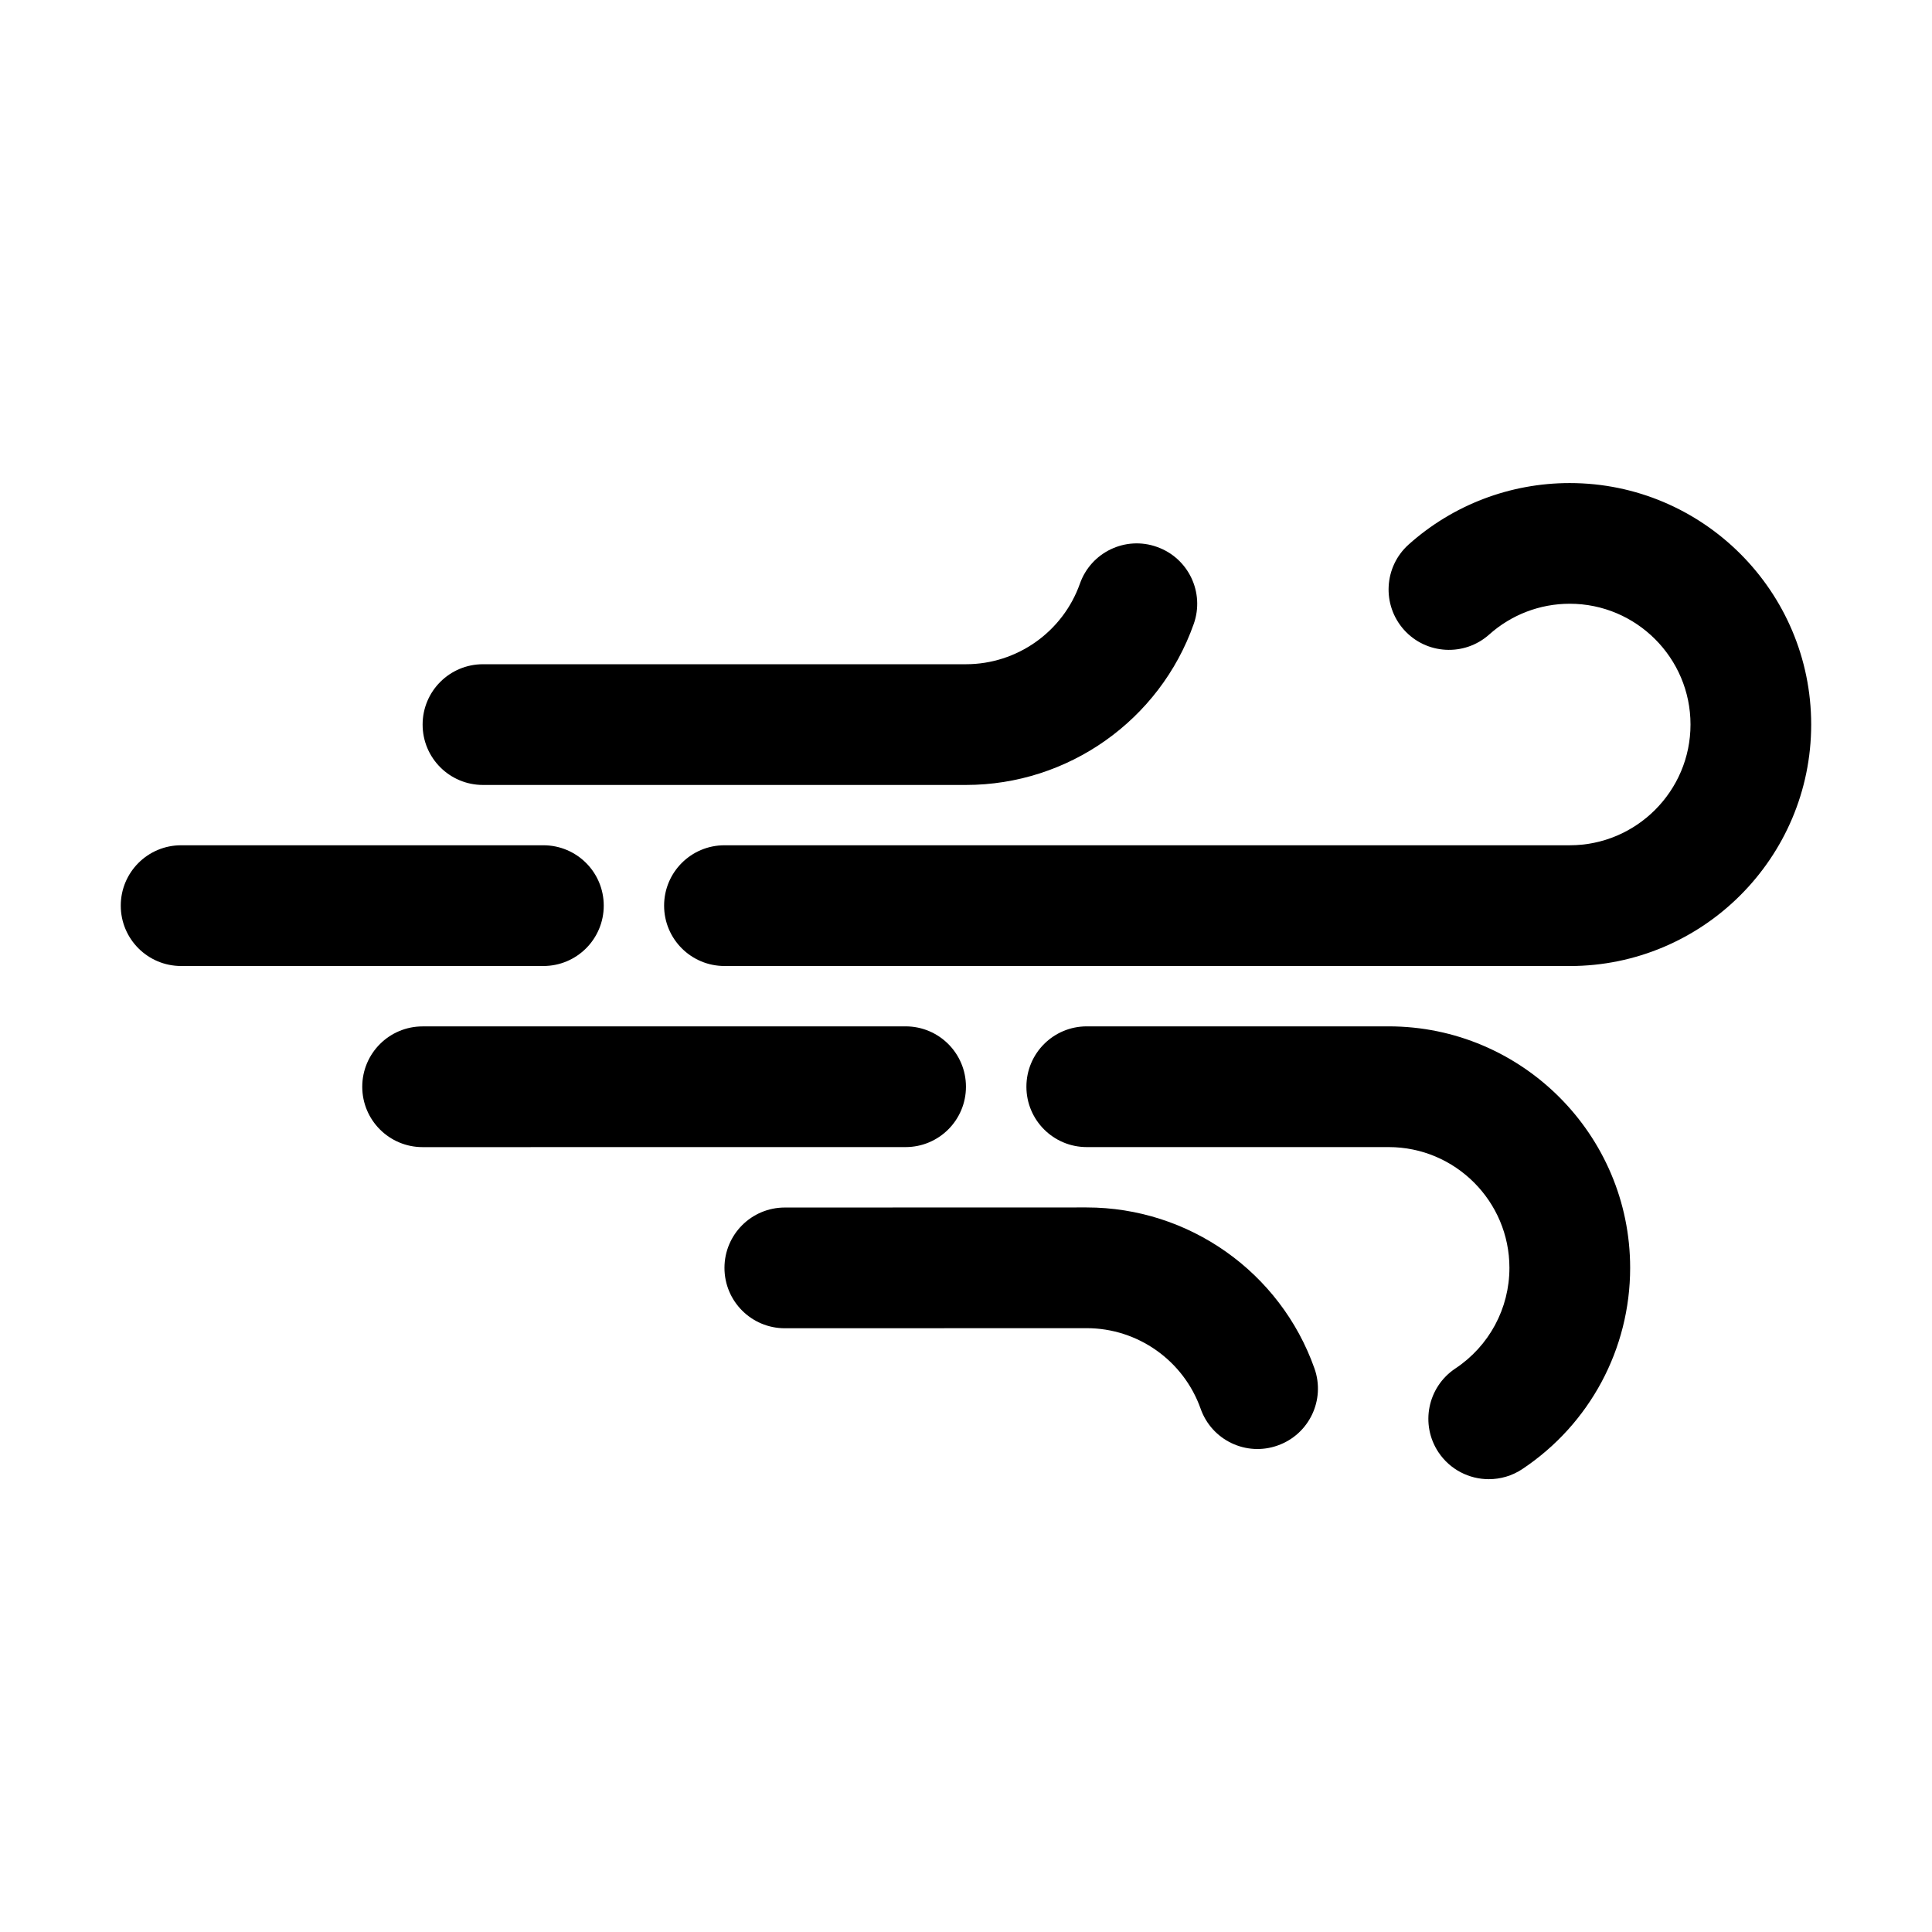 <?xml version="1.0" encoding="UTF-8"?><svg id="Layer_1" xmlns="http://www.w3.org/2000/svg" width="16mm" height="16mm" viewBox="0 0 45.354 45.354"><path d="m36.85,22.677h-19.843c-.783,0-1.417-.634-1.417-1.417s.634-1.417,1.417-1.417h19.843c1.563,0,2.835-1.272,2.835-2.835s-1.272-2.835-2.835-2.835c-.699,0-1.37.257-1.89.722-.584.521-1.48.472-2.002-.111-.521-.584-.472-1.48.111-2.002,1.04-.931,2.383-1.442,3.78-1.442,3.126,0,5.669,2.543,5.669,5.669s-2.543,5.669-5.669,5.669Z"/><path d="m34.95,34.724c-.458,0-.908-.222-1.182-.632-.433-.652-.256-1.532.396-1.966.795-.528,1.27-1.411,1.27-2.363,0-1.563-1.272-2.835-2.835-2.835h-7.087c-.783,0-1.417-.634-1.417-1.417s.634-1.417,1.417-1.417h7.087c3.126,0,5.669,2.543,5.669,5.669,0,1.903-.947,3.669-2.533,4.725-.241.16-.515.236-.784.236Z"/><path d="m12.755,22.677H4.252c-.783,0-1.417-.634-1.417-1.417s.634-1.417,1.417-1.417h8.504c.783,0,1.417.634,1.417,1.417s-.634,1.417-1.417,1.417Z"/><path d="m21.259,26.928l-11.338.001c-.783,0-1.417-.634-1.417-1.417s.634-1.417,1.417-1.417l11.338-.001c.783,0,1.417.634,1.417,1.417s-.634,1.417-1.417,1.417Z"/><path d="m22.676,18.427h-11.338c-.783,0-1.417-.634-1.417-1.417s.634-1.417,1.417-1.417h11.338c1.2,0,2.274-.76,2.675-1.891.26-.739,1.071-1.127,1.809-.863.738.261,1.125,1.07.863,1.809-.799,2.261-2.948,3.779-5.347,3.779Z"/><path d="m25.51,28.345l-7.086.002c-.783,0-1.417.634-1.417,1.417s.634,1.417,1.417,1.417l7.086-.002c1.2,0,2.274.76,2.675,1.891.26.739,1.071,1.127,1.809.863.738-.261,1.125-1.07.863-1.809-.799-2.261-2.948-3.779-5.347-3.779Z"/></svg>